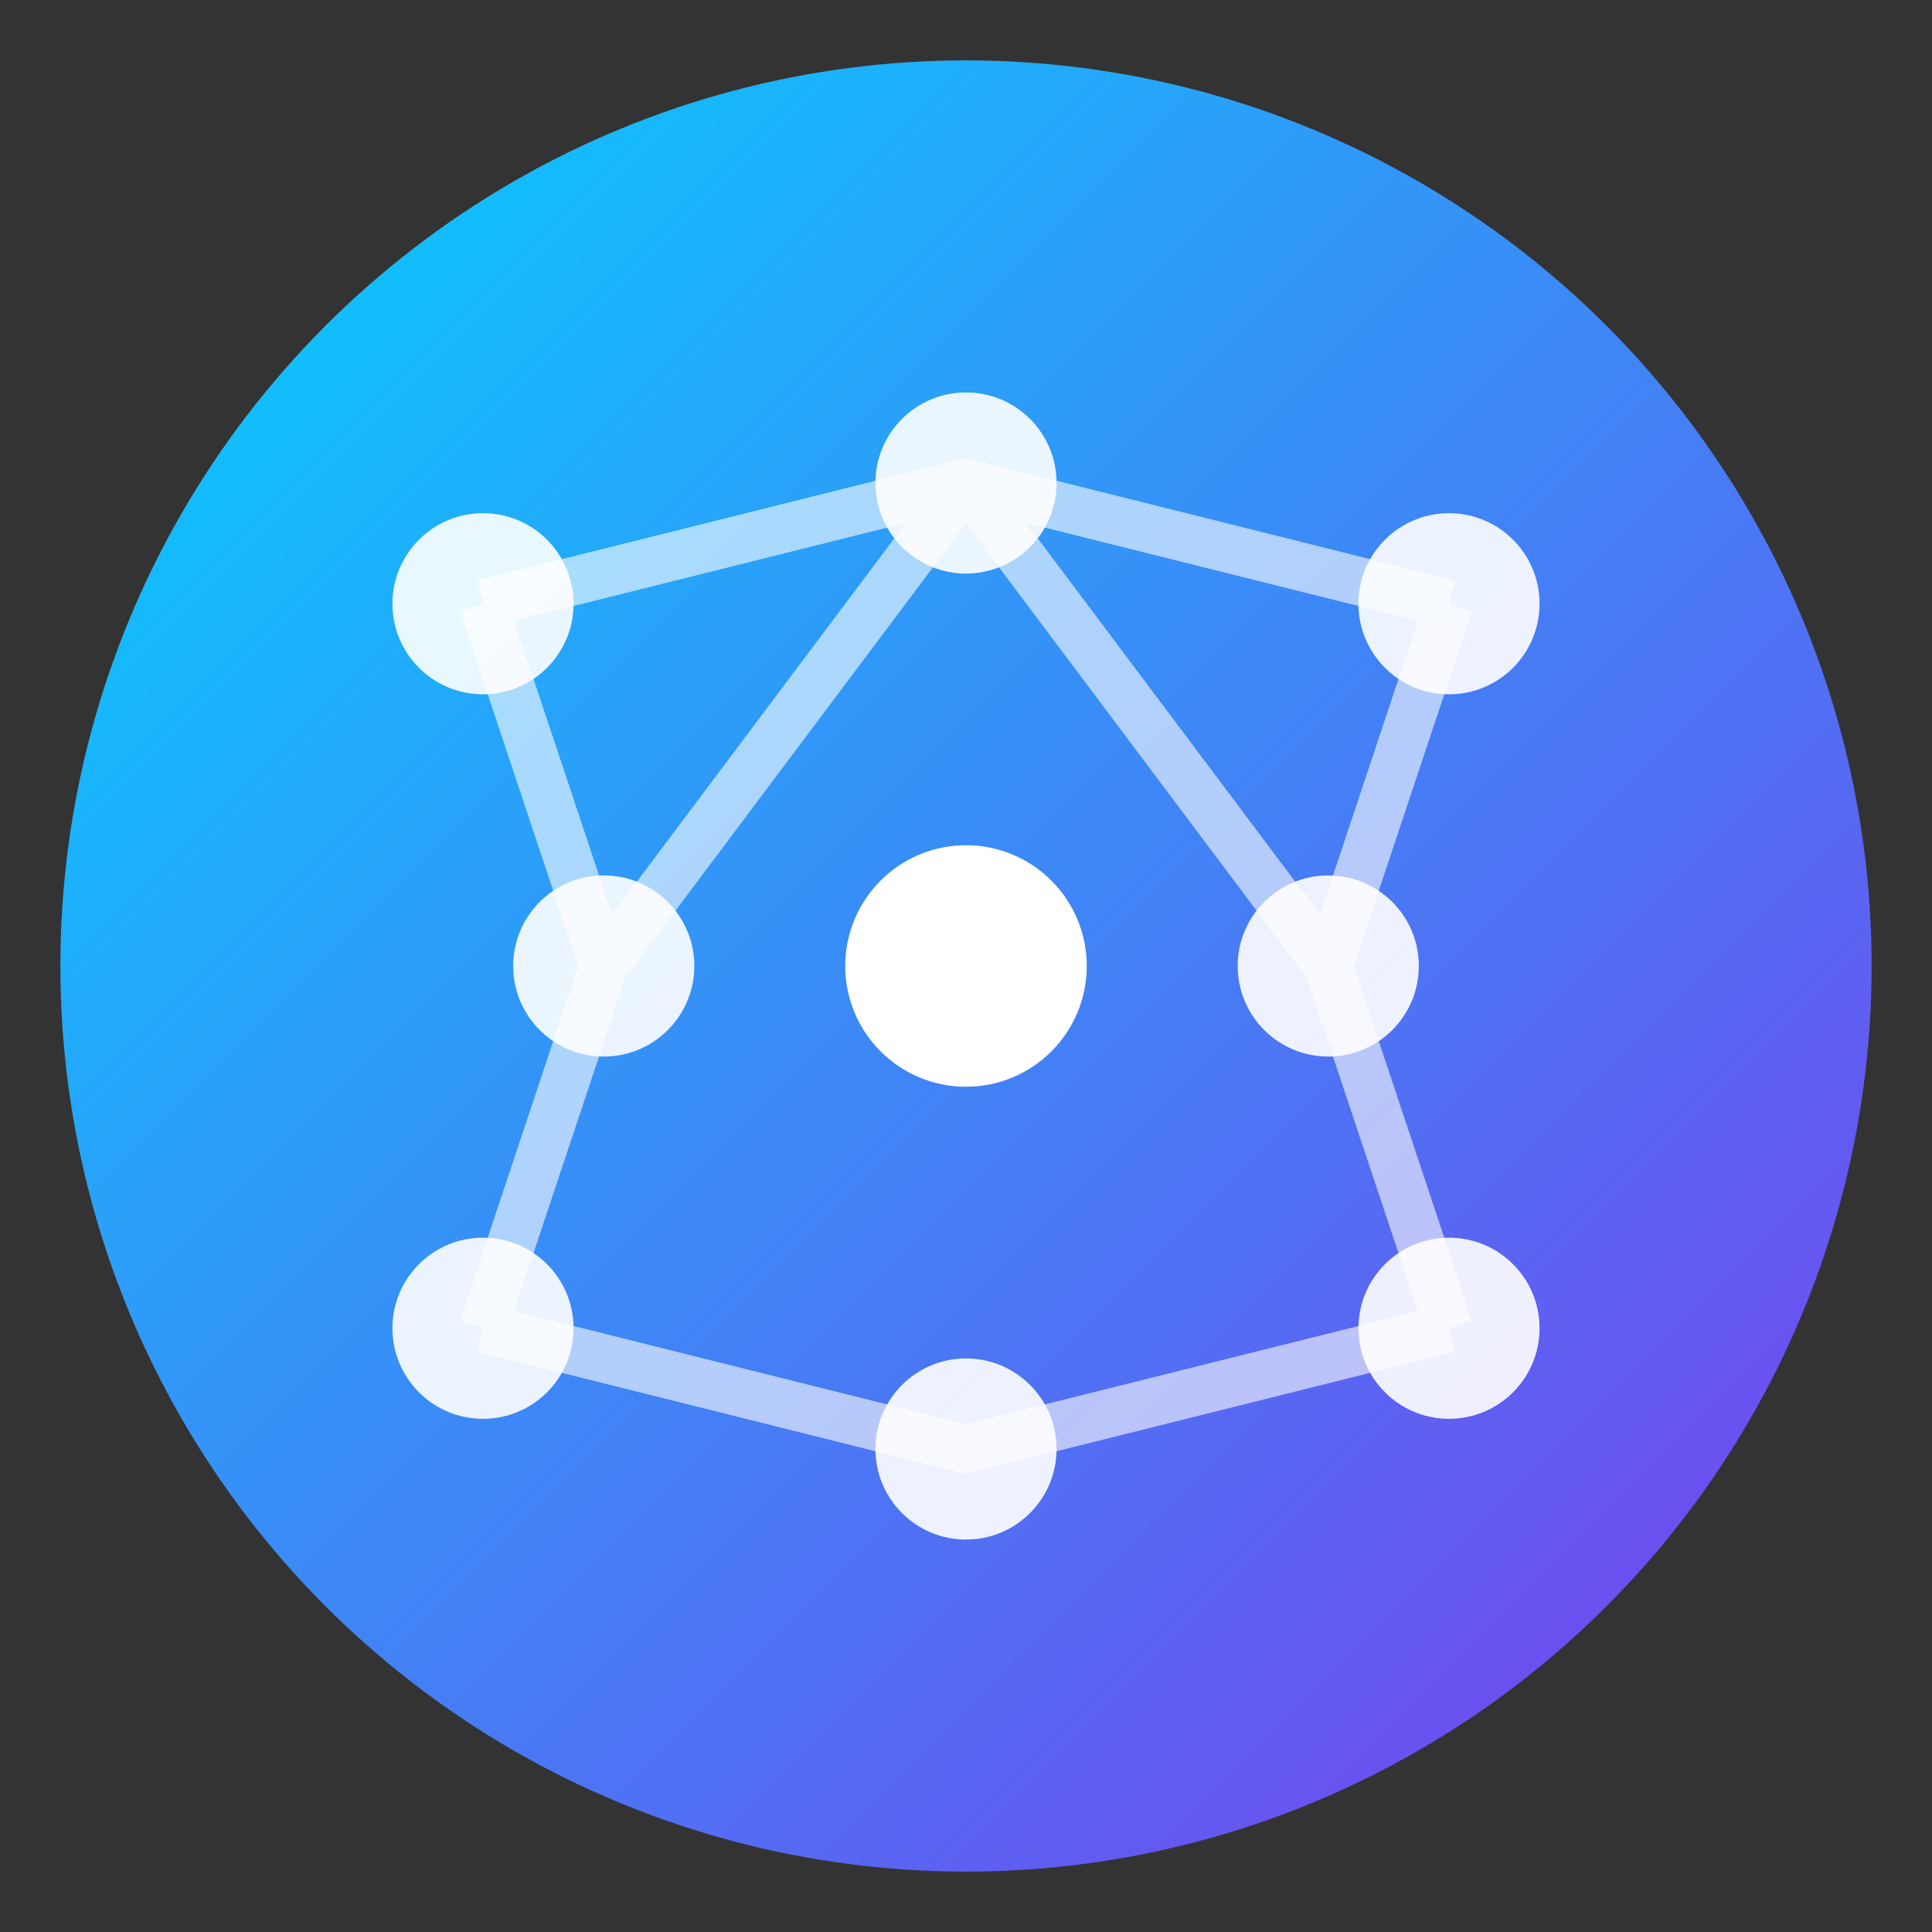 <svg width="32" height="32" viewBox="0 0 32 32" fill="none" xmlns="http://www.w3.org/2000/svg">
  <rect x="0" y="0" width="32" height="32" fill="#333333" stroke="none"/>
  <defs>
    <linearGradient id="gradient" x1="0%" y1="0%" x2="100%" y2="100%">
      <stop offset="0%" style="stop-color:#00d4ff;stop-opacity:1" />
      <stop offset="100%" style="stop-color:#7c3aed;stop-opacity:1" />
    </linearGradient>
  </defs>
  
  <!-- Background circle -->
  <circle cx="16" cy="16" r="15" fill="url(#gradient)"/>
  
  <!-- AI Symbol - Neural network nodes -->
  <circle cx="8" cy="10" r="1.5" fill="white" opacity="0.9"/>
  <circle cx="16" cy="8" r="1.5" fill="white" opacity="0.9"/>
  <circle cx="24" cy="10" r="1.5" fill="white" opacity="0.9"/>
  <circle cx="10" cy="16" r="1.5" fill="white" opacity="0.9"/>
  <circle cx="22" cy="16" r="1.5" fill="white" opacity="0.9"/>
  <circle cx="8" cy="22" r="1.5" fill="white" opacity="0.9"/>
  <circle cx="16" cy="24" r="1.5" fill="white" opacity="0.9"/>
  <circle cx="24" cy="22" r="1.5" fill="white" opacity="0.9"/>
  
  <!-- Neural network connections -->
  <path d="M8 10 L16 8 L24 10 M8 10 L10 16 M24 10 L22 16 M10 16 L16 8 M22 16 L16 8 M10 16 L8 22 M22 16 L24 22 M8 22 L16 24 L24 22" 
        stroke="white" 
        stroke-width="0.8" 
        opacity="0.6" 
        fill="none"/>
  
  <!-- Central node -->
  <circle cx="16" cy="16" r="2" fill="white"/>
</svg>

